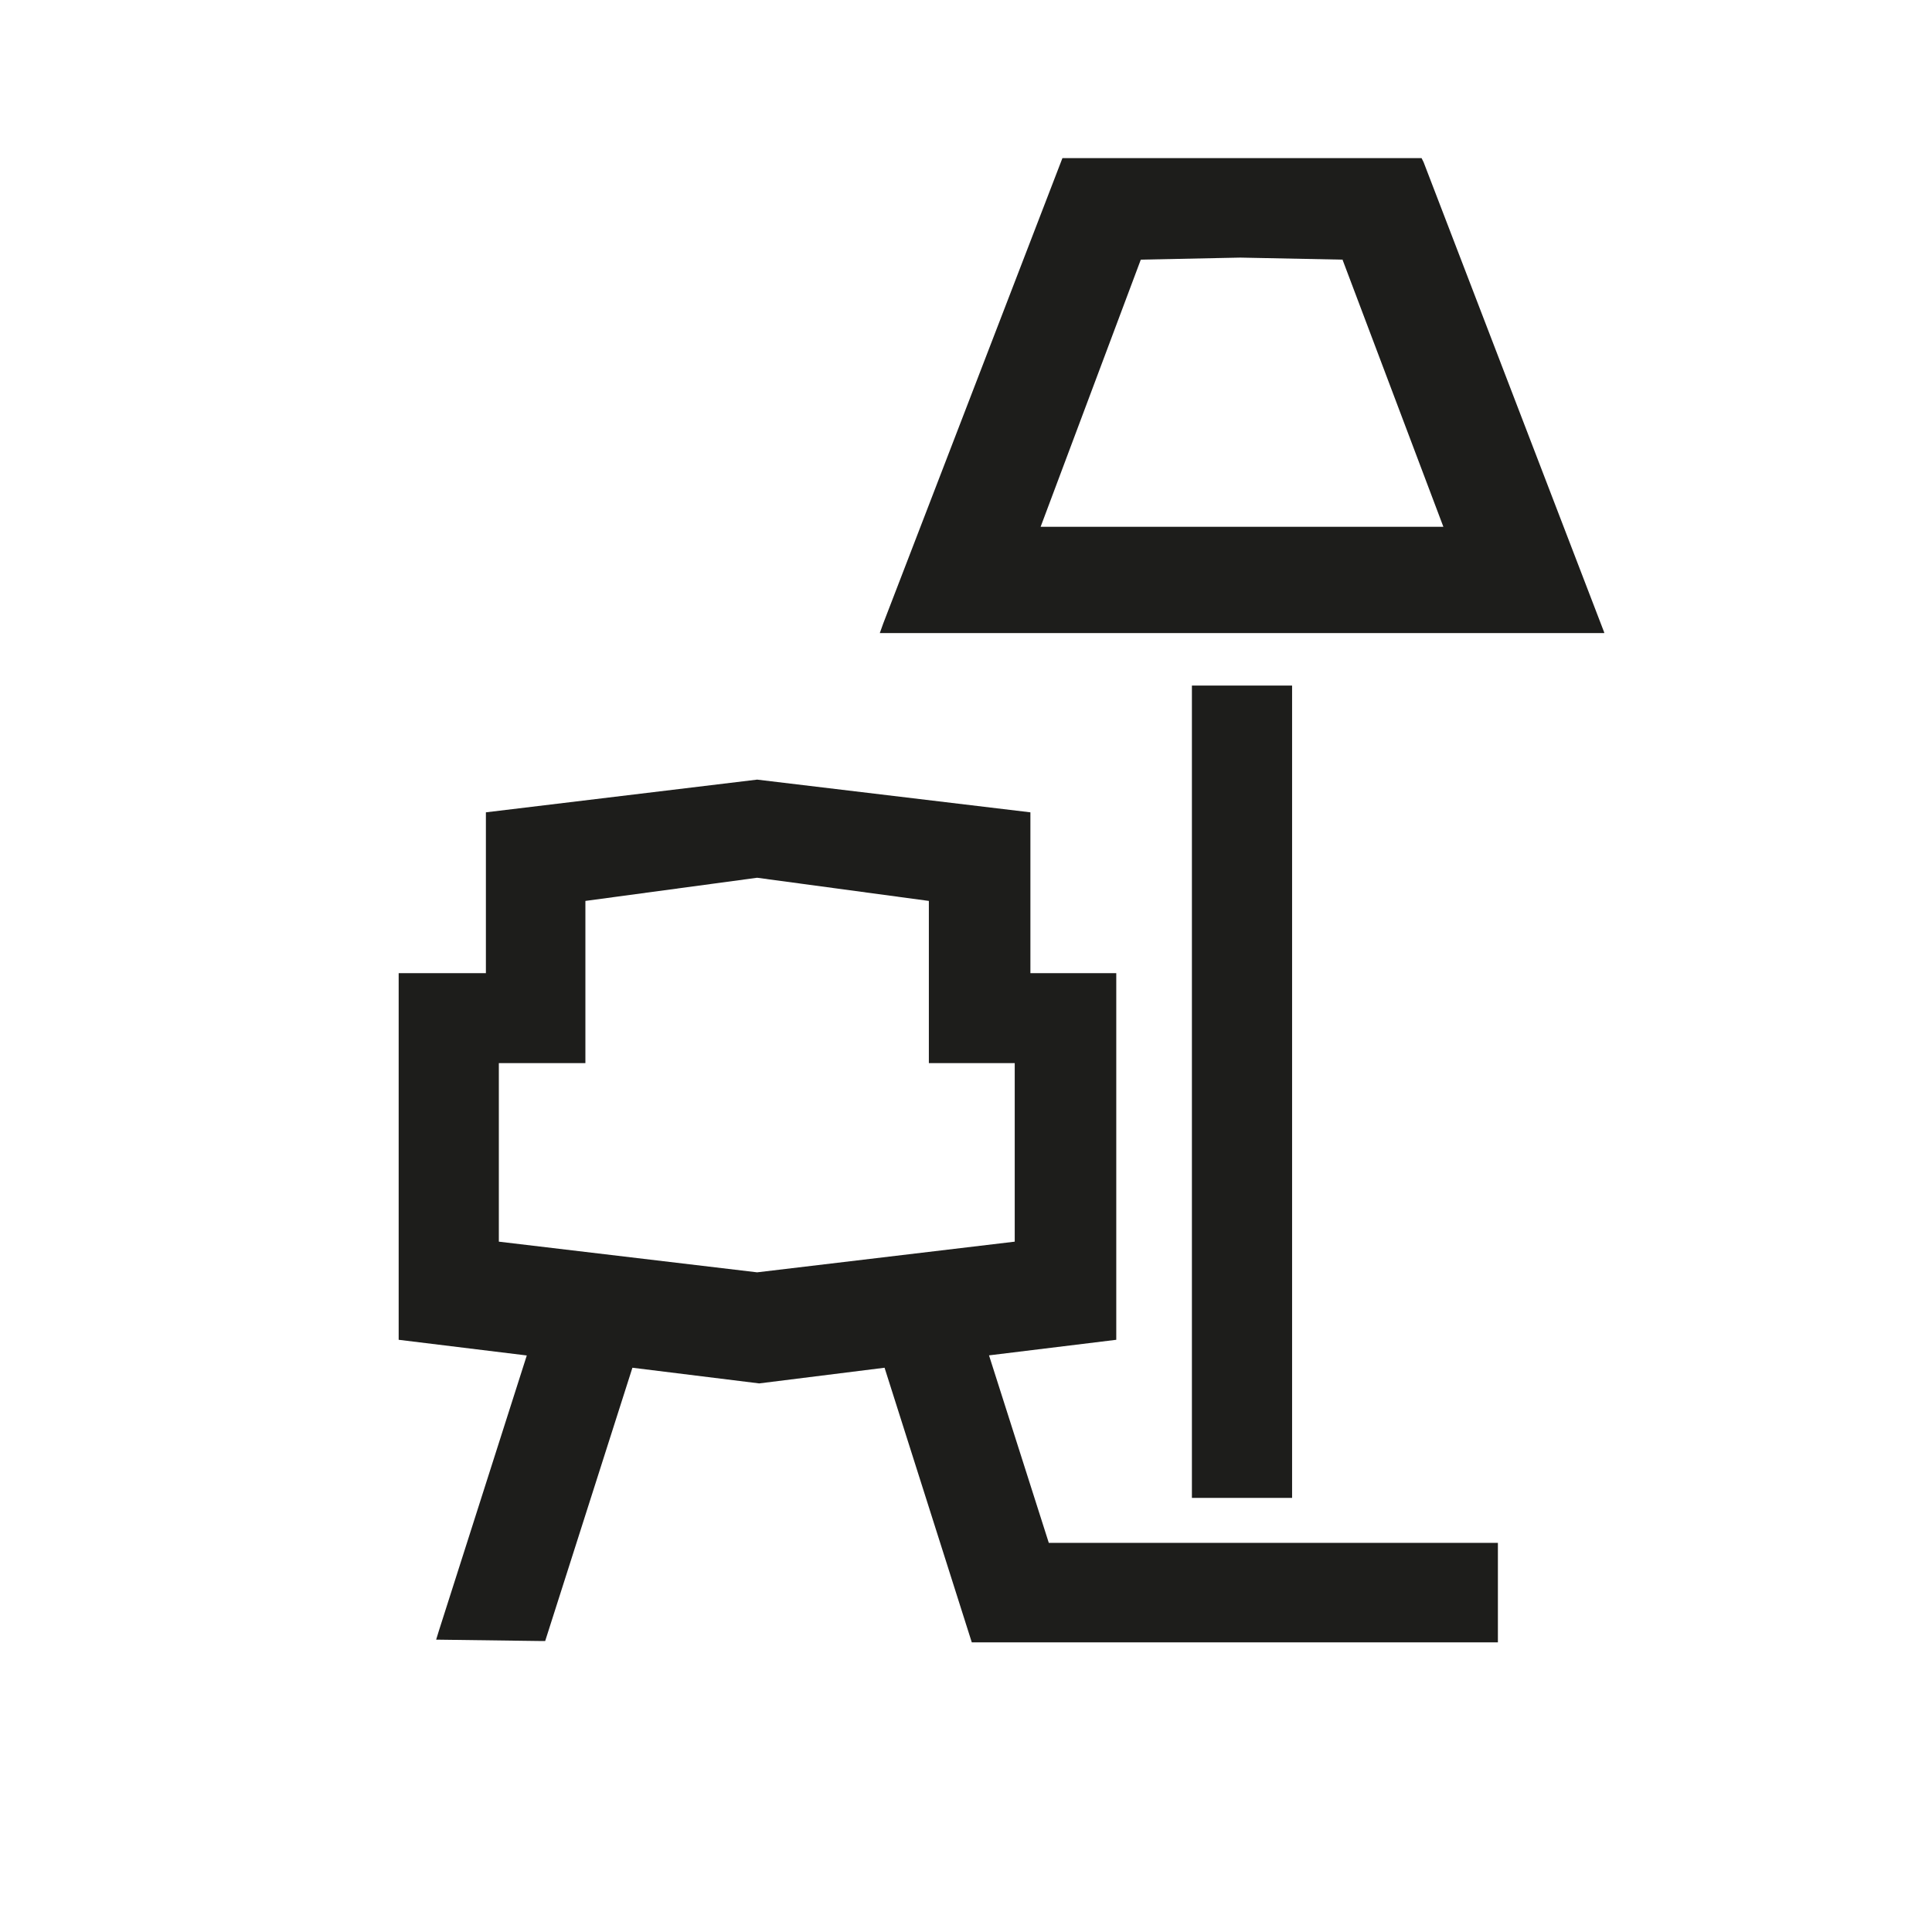 <?xml version="1.0" encoding="UTF-8"?>
<svg id="Laag_2" xmlns="http://www.w3.org/2000/svg" viewBox="0 0 28.35 28.35">
    <path d="m14.5,19.89l1.88-.23v-5.38h-1.26v-2.36l-4.01-.48-3.98.48v2.36h-1.28v5.38s1.88.23,1.88.23l-1.29,4.04-.04.13,1.52.02h.08s1.28-4.01,1.28-4.01l1.86.23,1.84-.23,1.28,4.03h7.72s0-1.46,0-1.46h-6.59s-.88-2.76-.88-2.76Zm-3.39-1.22l-3.79-.45v-2.62h1.27v-2.38l2.52-.34,2.52.34v2.38h1.26v2.62l-3.78.45Z"
          fill="#1d1d1b" stroke-width="0"/>
    <rect x="17.49" y="10.06" width="1.47" height="11.92" fill="#1d1d1b" stroke-width="0"/>
    <path d="m23.54,9.28l-2.65-6.9-.03-.06h-5.27l-2.63,6.83-.05.14h10.63Zm-8.27-1.55l1.47-3.92,1.46-.03,1.5.03,1.48,3.92h-5.92Z"
          fill="#1d1d1b" stroke-width="0"/>
</svg>